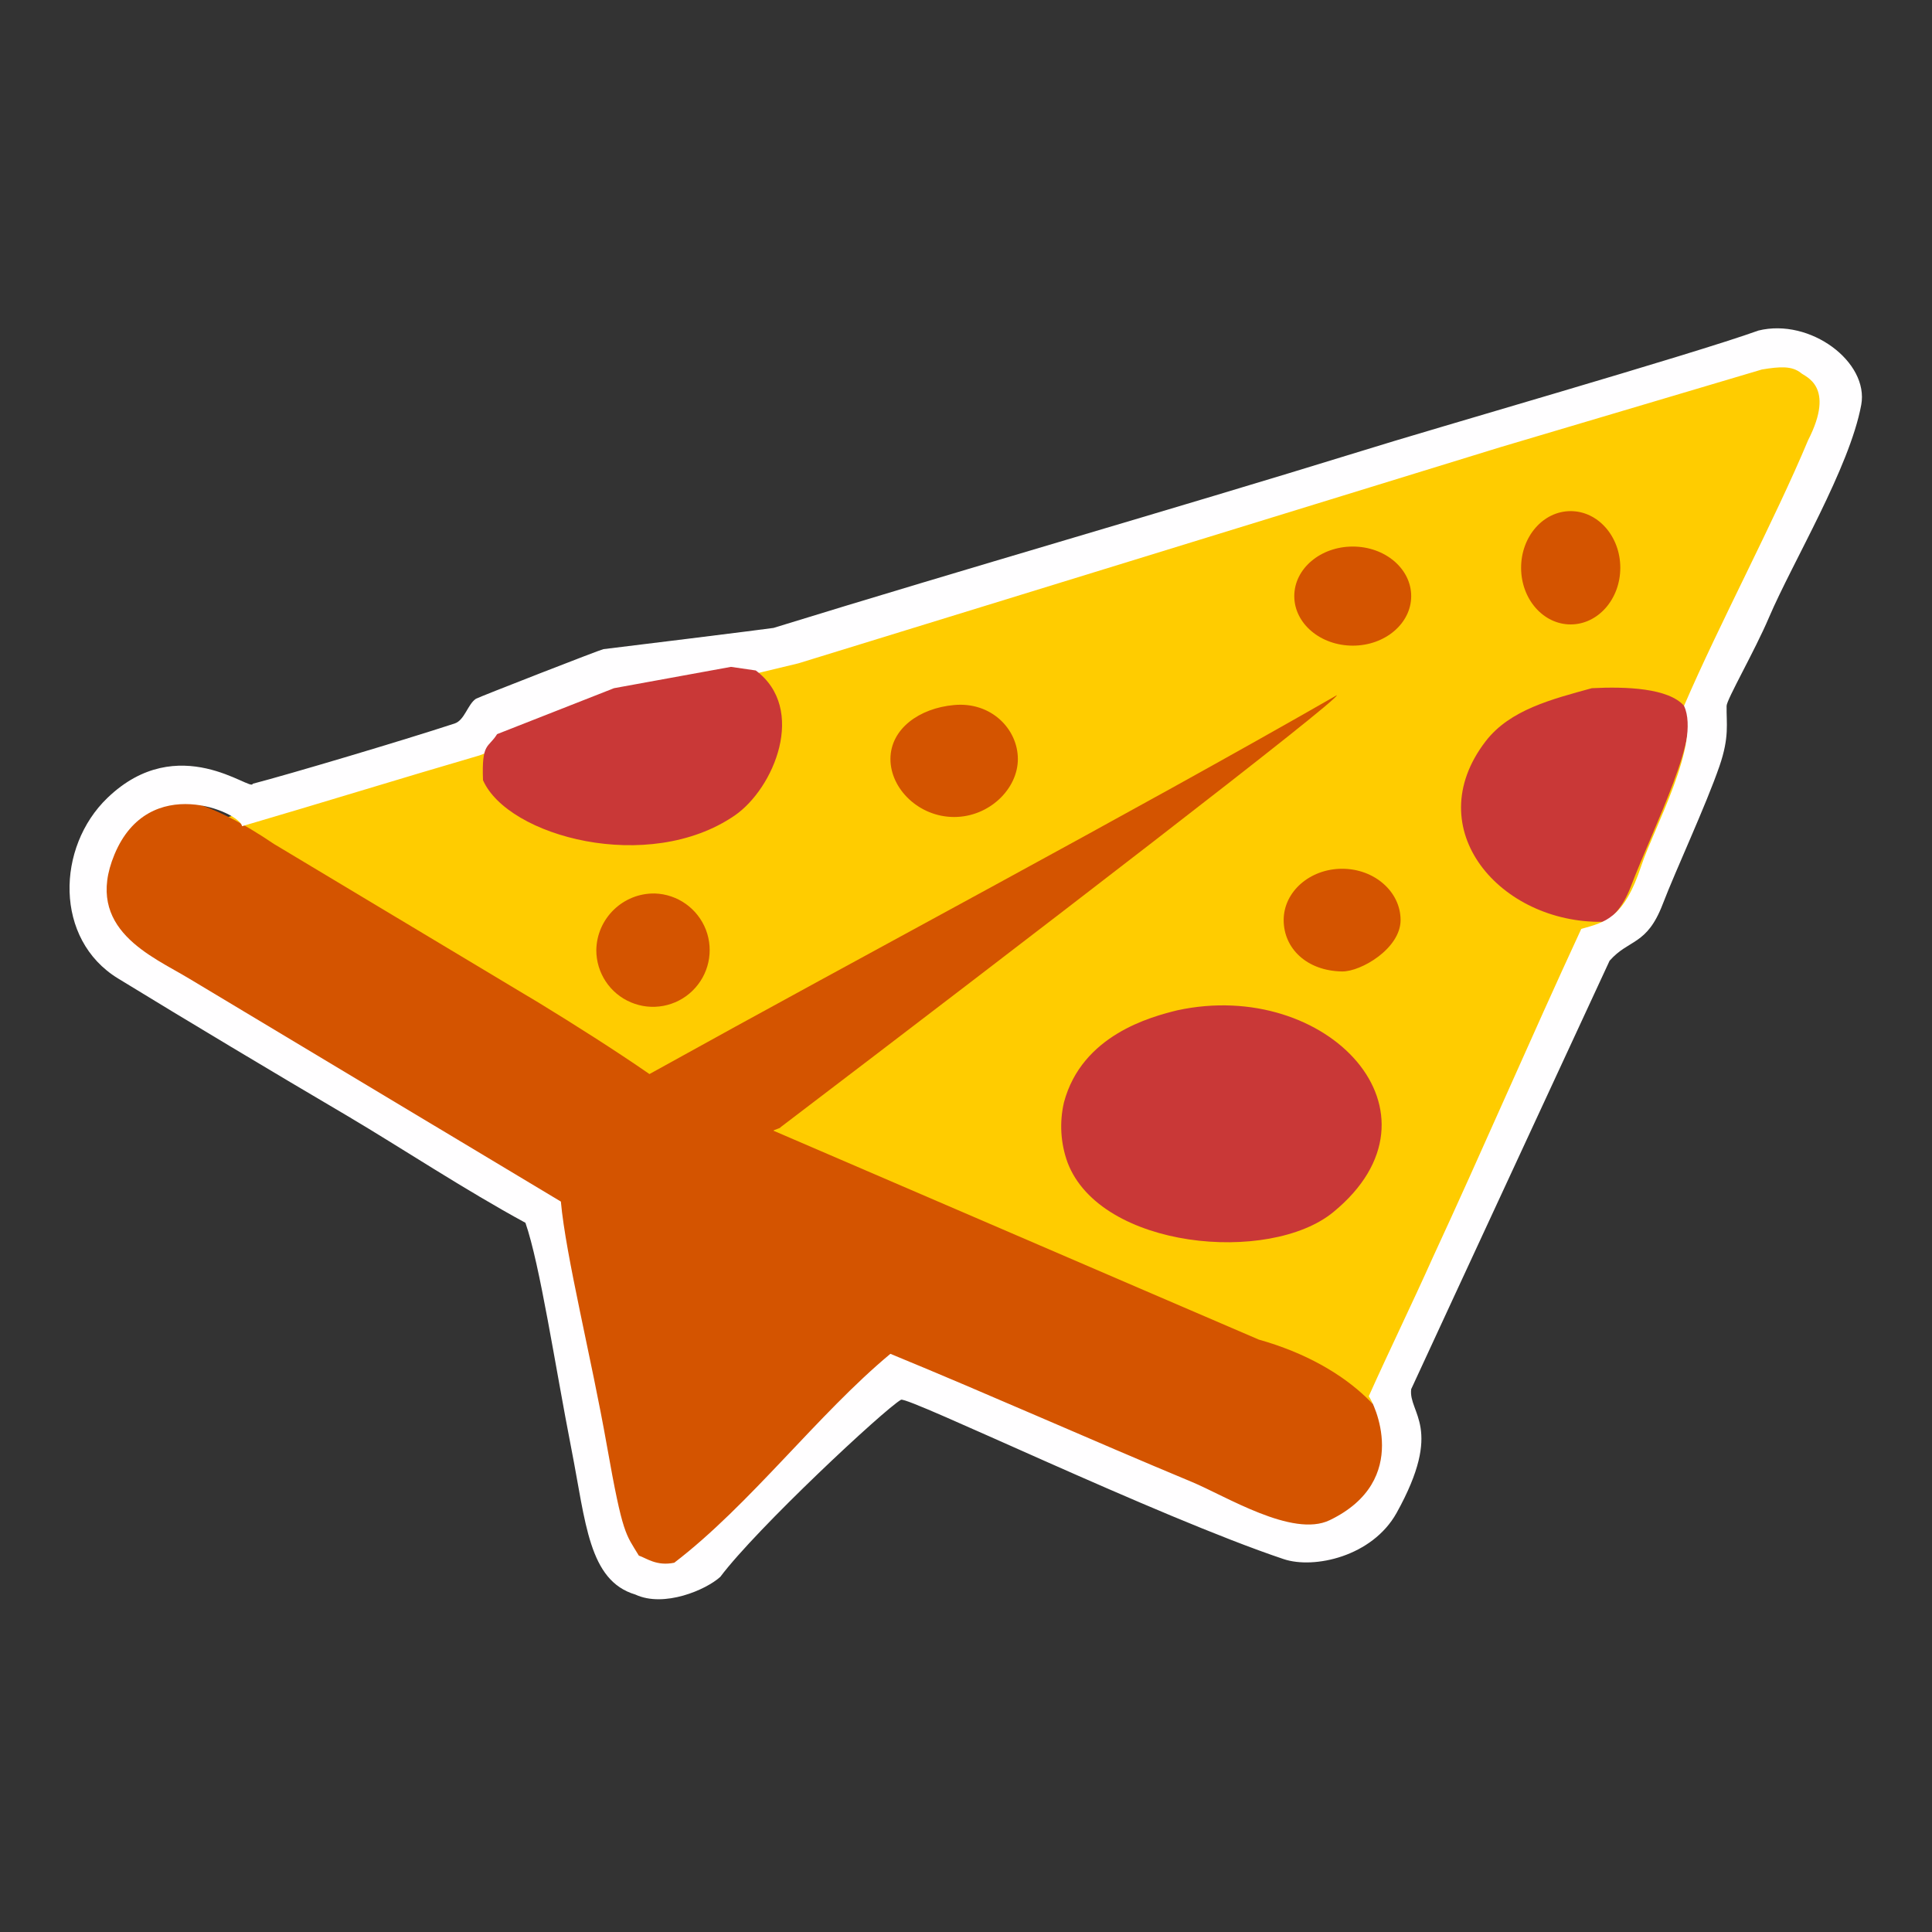 <?xml version="1.0" encoding="UTF-8" standalone="no"?>
<svg
   xmlns:dc="http://purl.org/dc/elements/1.1/"
   xmlns:cc="http://creativecommons.org/ns#"
   xmlns:rdf="http://www.w3.org/1999/02/22-rdf-syntax-ns#"
   xmlns:svg="http://www.w3.org/2000/svg"
   xmlns="http://www.w3.org/2000/svg"
   xmlns:sodipodi="http://sodipodi.sourceforge.net/DTD/sodipodi-0.dtd"
   xmlns:inkscape="http://www.inkscape.org/namespaces/inkscape"
   version="1.0"
   width="397mm"
   height="397mm"
   id="svg27"
   sodipodi:docname="flypizza2.emf">
  <rect width="100%" height="100%" fill="#333333" stroke="none"/>
  <sodipodi:namedview
     pagecolor="#ffffff"
     bordercolor="#666666"
     borderopacity="1"
     objecttolerance="10"
     gridtolerance="10"
     guidetolerance="10"
     inkscape:pageopacity="0"
     inkscape:pageshadow="2"
     inkscape:window-width="640"
     inkscape:window-height="480"
     id="namedview29" />
  <defs
     id="defs3">
    <pattern
       id="EMFhbasepattern"
       patternUnits="userSpaceOnUse"
       width="6"
       height="6"
       x="0"
       y="0" />
  </defs>
  <path
     style="fill:#ffcc00;fill-rule:evenodd;fill-opacity:1;stroke:none;"
     d="  M 116.399,652.715   L 1384.95,273.198   L 1428.949,300.718   L 1310.63,594.956   L 1263.831,718.715   L 1206.071,795.674   L 1049.272,1125.672   z "
     id="path5" />
  <path
     style="fill:#d45400;fill-rule:evenodd;fill-opacity:1;stroke:#d45400;stroke-width:2.96px;stroke-linecap:butt;stroke-linejoin:miter;stroke-miterlimit:4;stroke-dasharray:none;stroke-opacity:1;"
     d="  M 741.035,549.036   C 769.114,546.396 789.034,567.116 789.034,589.516   C 789.034,611.835 767.514,633.035 741.035,633.035   C 714.475,633.035 693.035,611.835 693.035,589.516   C 693.035,567.116 714.555,551.436 741.035,549.036   z "
     id="path7" />
  <path
     style="fill:#c93837;fill-rule:evenodd;fill-opacity:1;stroke:none;"
     d="  M 1236.311,534.476   C 1263.031,533.116 1295.75,534.396 1307.91,548.156   C 1323.51,565.916 1283.91,642.875 1266.631,688.395   C 1260.391,704.875 1250.951,714.715 1244.631,715.915   C 1165.671,717.195 1101.192,644.155 1153.832,575.676   C 1172.711,551.116 1205.591,542.956 1236.311,534.476   z "
     id="path9" />
  <path
     style="fill:#d45400;fill-rule:evenodd;fill-opacity:1;stroke:none;"
     d="  M 1042.392,674.715   C 1067.432,674.715 1087.752,692.555 1087.752,714.555   C 1087.752,736.555 1057.112,754.634 1042.392,754.474   C 1014.872,754.074 996.953,736.555 996.953,714.555   C 996.953,692.555 1017.273,674.715 1042.392,674.715   z "
     id="path11" />
  <path
     style="fill:#d45400;fill-rule:evenodd;fill-opacity:1;stroke:none;"
     d="  M 508.556,693.915   C 526.236,694.475 541.836,705.595 548.236,722.075   C 554.556,738.555 550.476,757.194 537.756,769.514   C 525.116,781.834 506.236,785.354 489.996,778.474   C 473.676,771.594 463.117,755.594 463.117,737.915   C 463.517,713.275 483.836,693.515 508.556,693.915   z "
     id="path13" />
  <path
     style="fill:#d45400;fill-rule:evenodd;fill-opacity:1;stroke:none;"
     d="  M 1050.632,424.477   C 1075.672,424.477 1095.992,441.677 1095.992,462.957   C 1095.992,484.236 1075.672,501.436 1050.632,501.436   C 1025.512,501.436 1005.193,484.236 1005.193,462.957   C 1005.193,441.677 1025.512,424.477 1050.632,424.477   z "
     id="path15" />
  <path
     style="fill:#d45400;fill-rule:evenodd;fill-opacity:1;stroke:none;"
     d="  M 1219.831,396.957   C 1241.111,396.957 1258.391,416.637 1258.391,440.957   C 1258.391,465.277 1241.111,484.956 1219.831,484.956   C 1198.551,484.956 1181.351,465.277 1181.351,440.957   C 1181.351,416.637 1198.551,396.957 1219.831,396.957   z "
     id="path17" />
  <path
     style="fill:#d45400;fill-rule:evenodd;fill-opacity:1;stroke:none;"
     d="  M 1038.232,539.916   C 1040.392,543.276 797.114,730.235 606.236,875.434   C 606.236,876.314 600.956,877.354 600.716,878.154   C 724.555,931.353 853.914,987.273 977.673,1040.392   C 1122.712,1081.272 1134.232,1220.551 983.193,1183.351   C 884.153,1141.191 787.834,1093.592 689.915,1062.072   C 672.715,1074.792 540.556,1216.711 520.956,1219.111   C 507.196,1220.791 484.556,1204.951 476.876,1199.911   C 456.717,1109.192 444.797,1023.912 424.637,933.193   C 317.358,869.914 204.478,801.194 97.199,737.915   C 75.359,721.195 61.68,669.355 80.639,641.675   C 109.679,599.356 166.079,623.755 212.718,655.435   L 419.117,779.194   C 445.837,795.514 478.156,815.994 504.396,834.154   L 507.596,832.394   C 672.075,741.115 875.754,633.115 1038.232,539.916   z "
     id="path19" />
  <path
     style="fill:#c93837;fill-rule:evenodd;fill-opacity:1;stroke:none;"
     d="  M 914.393,784.634   C 1030.712,759.434 1129.752,864.154 1035.432,941.433   C 985.913,981.993 854.634,970.073 829.114,902.873   C 823.674,887.913 822.714,871.674 826.314,856.154   C 840.314,803.754 893.913,789.674 914.393,784.634   z  M 961.193,963.433   L 980.473,960.633  "
     id="path21" />
  <path
     style="fill:#fffeff;fill-rule:evenodd;fill-opacity:1;stroke:none;"
     d="  M 1365.67,256.718   C 1405.83,246.798 1451.669,281.118 1445.509,314.478   C 1436.389,363.517 1392.47,436.077 1373.91,479.436   C 1362.79,505.596 1340.95,543.356 1340.95,548.236   C 1340.71,561.996 1343.27,572.156 1335.43,594.956   C 1324.71,625.995 1301.67,675.275 1291.35,702.155   C 1278.95,734.555 1265.191,729.035 1250.071,746.154   L 1129.032,1007.433   C 1118.072,1031.192 1107.032,1055.032 1095.992,1078.872   C 1093.672,1097.672 1121.592,1108.552 1084.632,1175.031   C 1065.752,1208.871 1020.552,1218.791 996.953,1210.871   C 899.033,1178.071 704.875,1084.232 699.755,1087.112   C 686.635,1094.632 587.516,1187.191 559.436,1224.631   C 548.396,1234.711 515.756,1248.791 493.436,1238.391   C 457.117,1227.591 454.957,1182.311 443.837,1125.672   C 430.797,1058.872 419.437,982.473 408.077,949.673   C 361.357,924.313 310.398,890.713 270.558,867.114   C 211.678,832.474 145.919,793.114 91.679,759.914   C 42.08,729.595 43.68,657.915 83.439,619.675   C 138.559,566.636 195.519,615.435 196.239,608.715   C 224.798,601.276 312.478,575.196 353.037,561.916   C 360.797,559.436 363.197,547.036 369.597,542.716   C 371.197,541.596 466.557,504.396 468.637,504.156   C 470.717,503.996 599.276,488.076 600.716,487.676   C 752.074,440.957 906.153,396.957 1057.512,350.237   C 1108.232,334.238 1315.19,274.958 1365.67,256.718   z  M 1368.39,286.958   L 1164.791,347.437   L 619.995,515.196   C 445.277,557.516 495.116,540.156 372.317,586.716   C 312.718,604.076 247.598,624.235 187.999,641.675   C 186.559,631.115 115.599,599.356 88.879,663.675   C 64.8,721.675 118.399,742.715 146.719,759.914   L 435.597,933.193   C 439.437,975.753 459.357,1054.792 471.357,1122.872   C 483.756,1192.871 485.916,1191.111 496.156,1208.151   C 501.996,1210.071 509.916,1216.551 523.676,1213.671   C 582.476,1168.711 635.195,1098.232 691.515,1051.432   C 769.514,1083.512 847.434,1118.392 925.113,1150.711   C 951.673,1161.671 1003.833,1194.551 1032.712,1180.631   C 1097.032,1149.591 1066.552,1088.712 1063.032,1084.392   C 1078.632,1049.592 1096.952,1011.992 1112.552,977.113   C 1151.992,891.913 1188.631,806.634 1228.071,721.435   C 1246.151,716.235 1261.031,713.915 1274.871,671.915   C 1284.23,643.595 1321.11,577.356 1307.91,548.156   C 1335.27,484.556 1378.31,403.997 1404.23,341.917   C 1425.909,299.598 1401.67,292.558 1398.71,289.678   C 1391.67,284.078 1382.47,284.638 1368.39,286.958   z  M 493.436,1238.391   z "
     id="path23" />
  <path
     style="fill:#c93837;fill-rule:evenodd;fill-opacity:1;stroke:none;"
     d="  M 567.676,517.916   L 586.956,520.716   C 626.875,550.476 601.196,612.395 570.476,633.435   C 503.756,679.115 394.397,649.755 375.117,605.916   C 373.997,576.316 379.197,581.276 386.077,570.156   L 476.876,534.476   z "
     id="path25" />
</svg>
